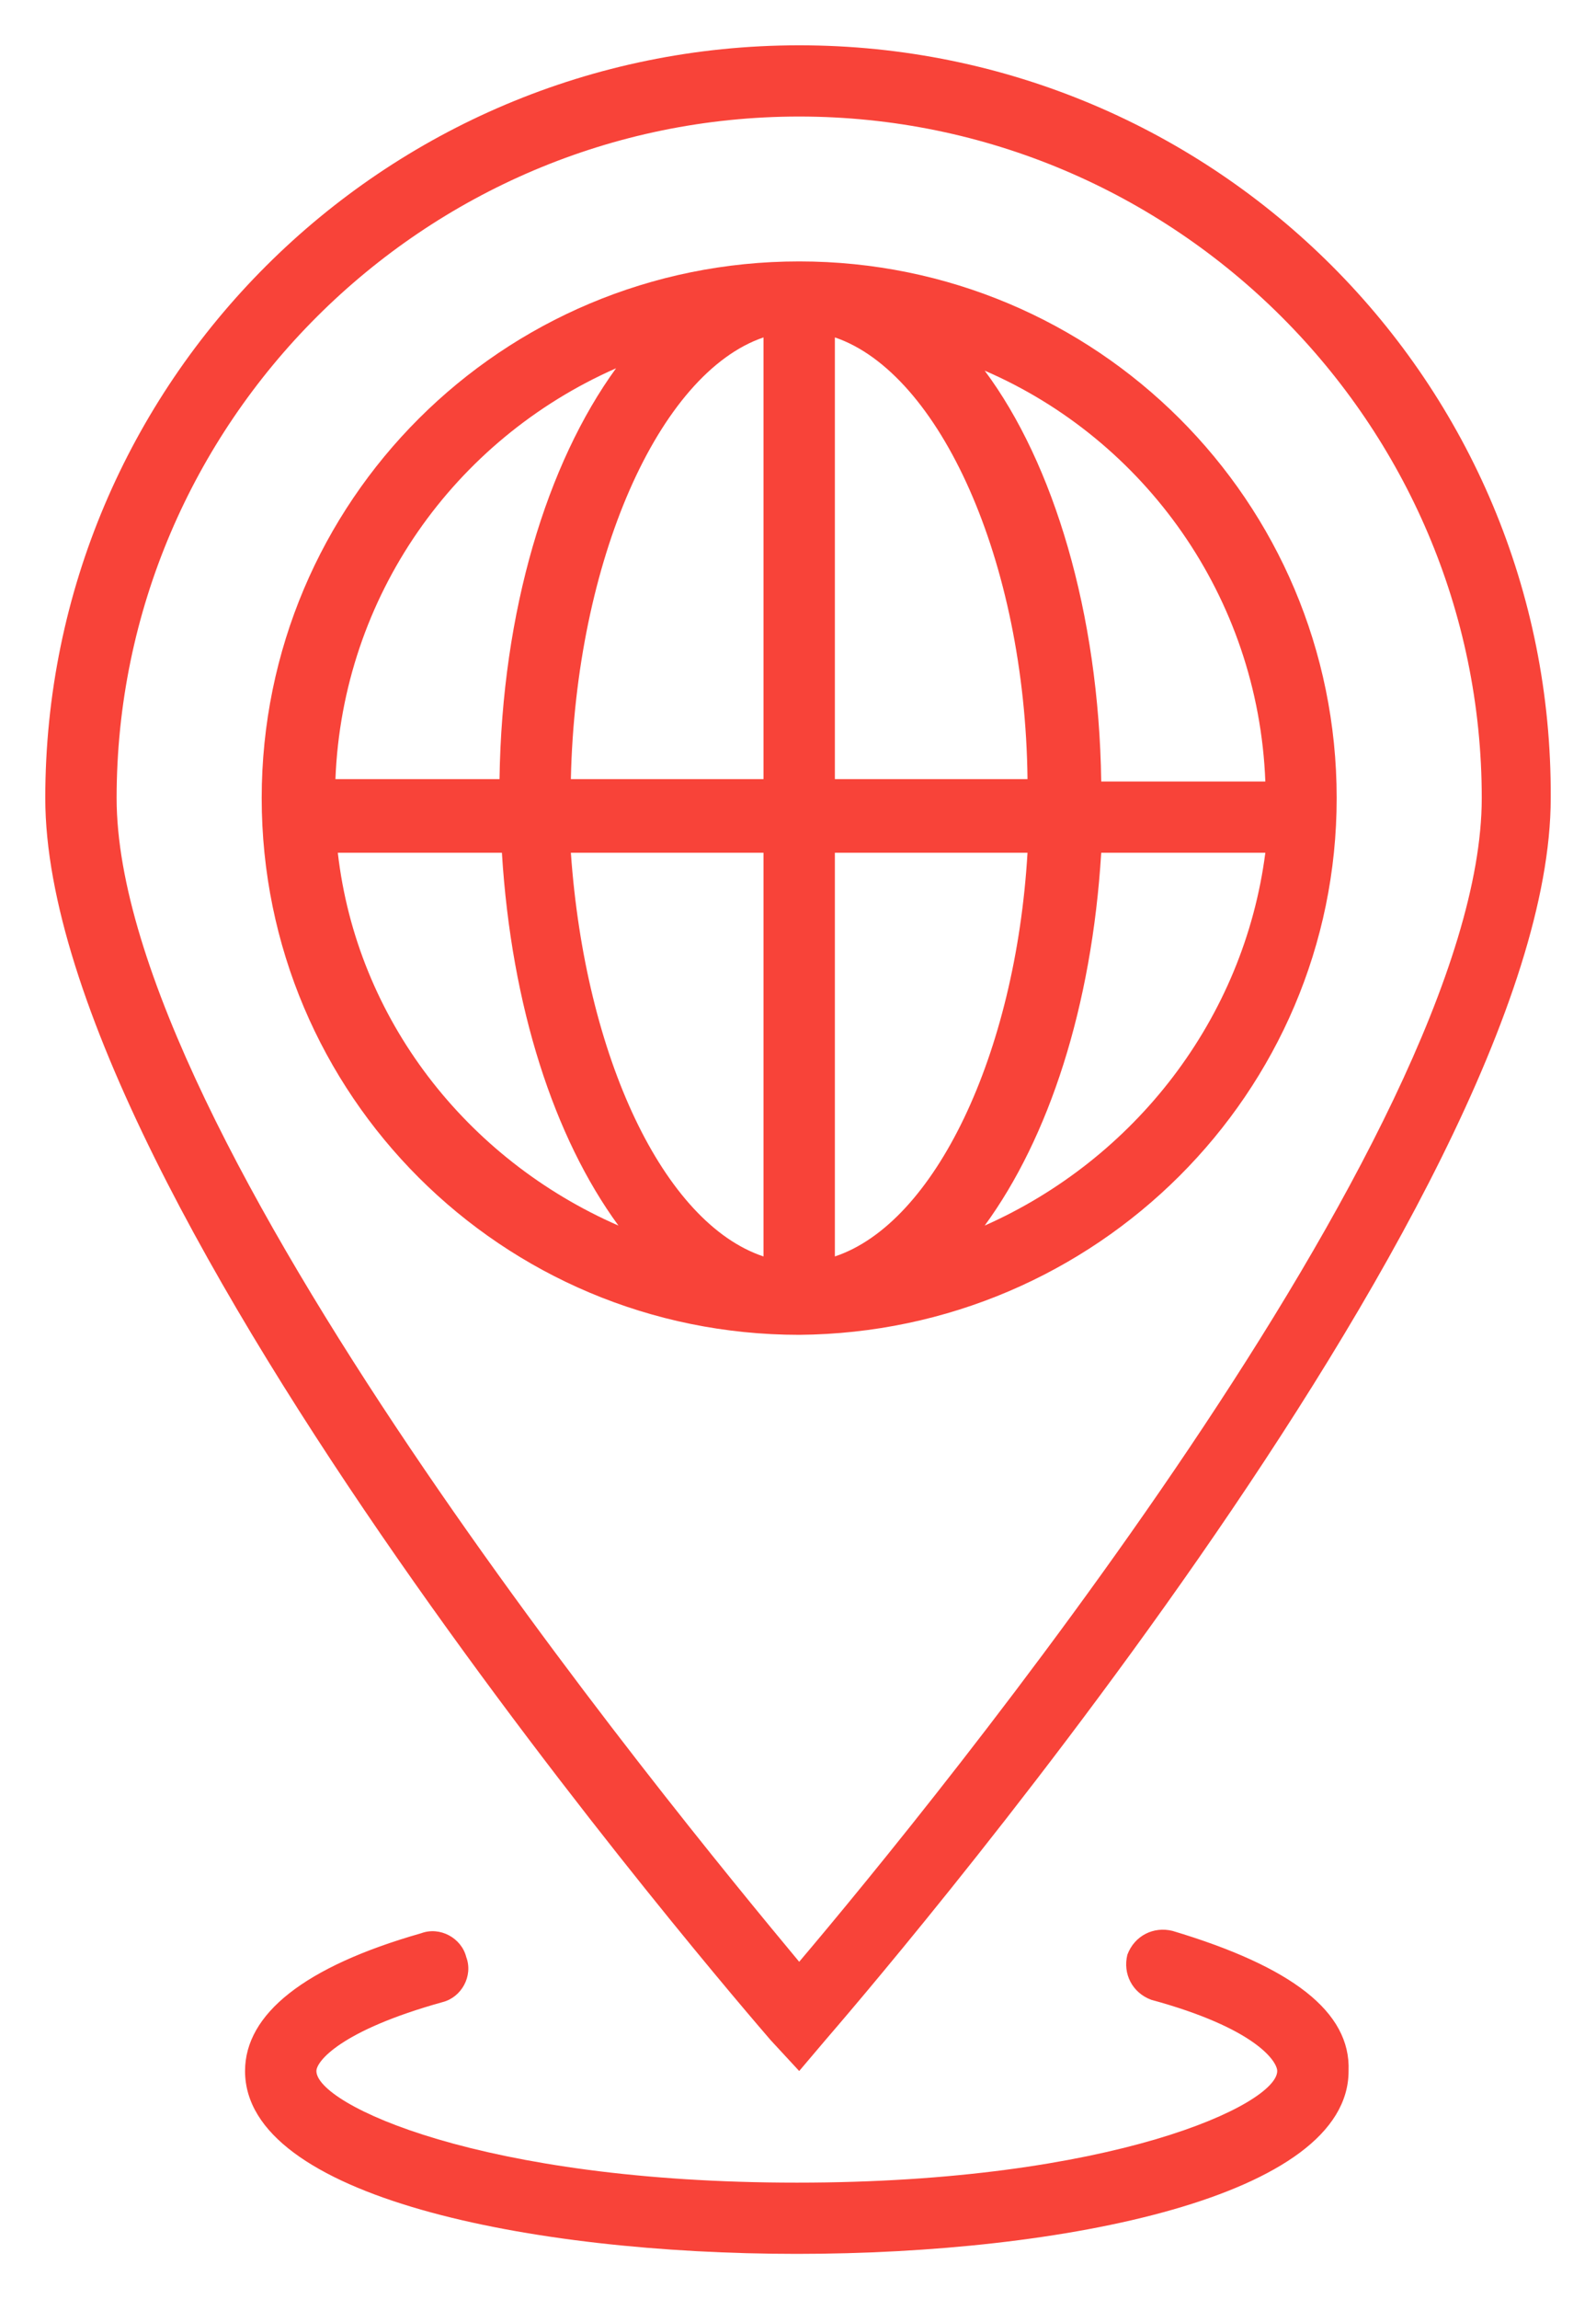 <svg width="141" height="203" viewBox="0 0 141 203" fill="none" xmlns="http://www.w3.org/2000/svg">
<g filter="url(#filter0_d)">
<g clip-path="url(#clip0)">
<path d="M70.605 178.855L72.916 176.129C75.438 173.194 137 102.113 137 66.468C137.21 29.774 107.374 0 70.605 0C33.836 0 4 29.774 4 66.468C4 102.113 65.562 173.194 68.084 176.129L70.605 178.855ZM70.605 6.29C103.803 6.29 130.907 33.339 130.907 66.468C130.907 96.032 82.161 155.581 70.605 169.21C59.259 155.581 10.303 96.032 10.303 66.468C10.303 33.339 37.408 6.29 70.605 6.29Z" fill="#F84339"/>
<path d="M118.09 66.468C118.09 40.258 96.869 19.081 70.605 19.081C44.341 19.081 23.12 40.258 23.12 66.468C23.12 92.677 44.341 113.855 70.605 113.855C96.869 113.645 118.09 92.468 118.09 66.468ZM73.757 106.935V71.29H90.776C89.725 89.113 82.581 104 73.757 106.935ZM73.757 65V25.79C83.002 28.936 90.566 45.5 90.776 64.79H73.757V65ZM67.453 25.79V64.79H50.434C50.855 45.5 58.209 28.936 67.453 25.79ZM67.453 71.29V106.935C58.629 104 51.695 89.323 50.434 71.29H67.453ZM86.994 104.21C92.667 96.452 96.449 84.919 97.289 71.29H111.787C109.896 85.968 100.231 98.339 86.994 104.21ZM111.787 65H97.289C97.079 50.113 93.087 36.903 86.994 28.726C101.071 34.806 111.156 48.645 111.787 65ZM54.426 28.516C48.333 36.903 44.341 49.903 44.131 64.79H29.634C30.264 48.645 40.139 34.806 54.426 28.516ZM29.844 71.29H44.341C45.182 84.919 48.964 96.452 54.637 104.21C41.19 98.339 31.524 85.968 29.844 71.29Z" fill="#F84339"/>
<path d="M103.592 166.484C101.912 166.065 100.231 166.903 99.6 168.581C99.18 170.258 100.021 171.935 101.701 172.565C110.946 175.081 112.837 178.016 112.837 178.855C112.837 181.79 98.34 188.71 70.395 188.71C42.45 188.71 27.953 181.79 27.953 178.855C27.953 178.016 30.054 175.29 39.089 172.774C40.769 172.355 41.82 170.468 41.19 168.79C40.769 167.113 38.878 166.065 37.197 166.694C26.902 169.629 21.649 173.823 21.649 178.855C21.649 189.968 46.863 195 70.395 195C93.927 195 119.141 189.968 119.141 178.855C119.351 173.613 114.098 169.629 103.592 166.484Z" fill="#F84339"/>
</g>
</g>
<defs>
<filter id="filter0_d" x="0" y="0" width="141" height="203" filterUnits="userSpaceOnUse" color-interpolation-filters="sRGB">
<feFlood flood-opacity="0" result="BackgroundImageFix"/>
<feColorMatrix in="SourceAlpha" type="matrix" values="0 0 0 0 0 0 0 0 0 0 0 0 0 0 0 0 0 0 127 0"/>
<feOffset dy="4"/>
<feGaussianBlur stdDeviation="2"/>
<feColorMatrix type="matrix" values="0 0 0 0 0 0 0 0 0 0 0 0 0 0 0 0 0 0 0.25 0"/>
<feBlend mode="normal" in2="BackgroundImageFix" result="effect1_dropShadow"/>
<feBlend mode="normal" in="SourceGraphic" in2="effect1_dropShadow" result="shape"/>
</filter>
<clipPath id="clip0">
<rect x="4" width="133" height="195" fill="white"/>
</clipPath>
</defs>
</svg>
